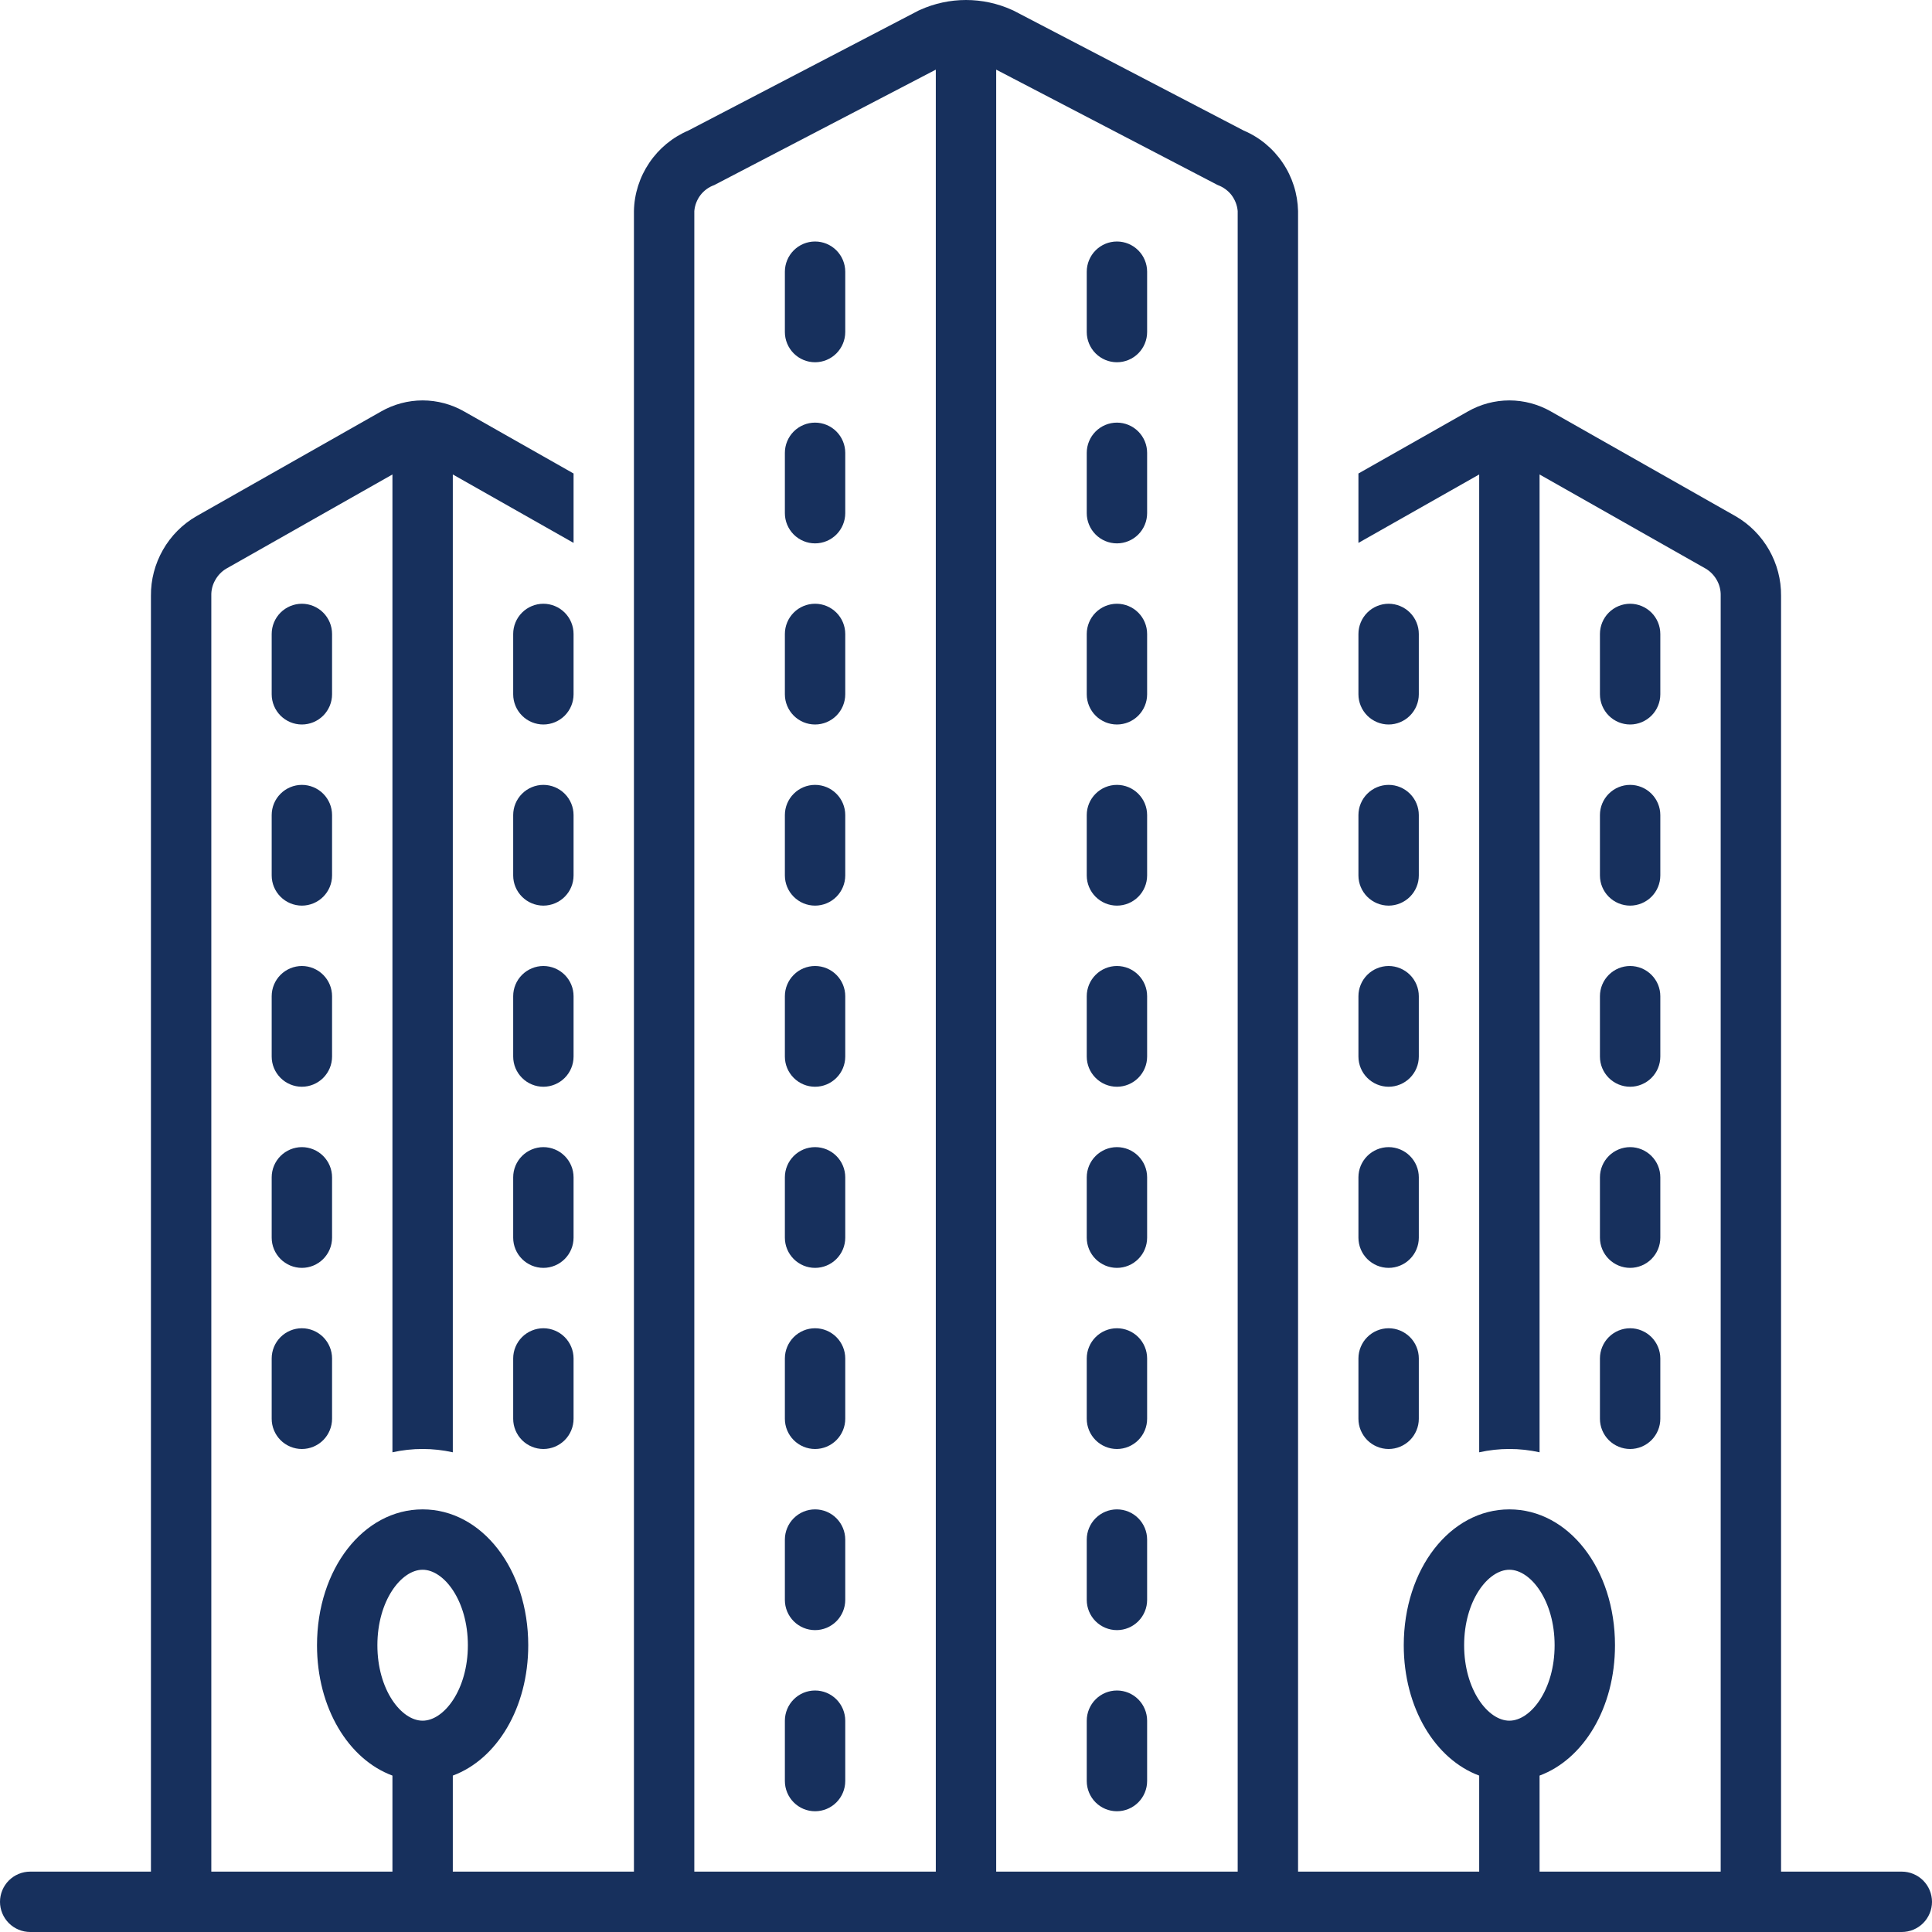 <svg width="24" height="24" viewBox="0 0 24 24" fill="none" xmlns="http://www.w3.org/2000/svg">
<g id="svgexport-7 1" clip-path="url(#clip0_93_2365)">
<g id="Group">
<path id="Vector" d="M19.875 10.875C19.875 10.975 19.915 11.07 19.985 11.14C20.055 11.21 20.151 11.25 20.25 11.25C20.349 11.25 20.445 11.21 20.515 11.14C20.585 11.07 20.625 10.975 20.625 10.875V10.125C20.625 10.025 20.585 9.93 20.515 9.86C20.445 9.79 20.349 9.75 20.25 9.75C20.151 9.75 20.055 9.79 19.985 9.86C19.915 9.93 19.875 10.025 19.875 10.125V10.875ZM20.25 9C20.349 9 20.445 8.96 20.515 8.89C20.585 8.82 20.625 8.724 20.625 8.625V7.875C20.625 7.776 20.585 7.68 20.515 7.61C20.445 7.54 20.349 7.5 20.25 7.5C20.151 7.5 20.055 7.54 19.985 7.61C19.915 7.68 19.875 7.776 19.875 7.875V8.625C19.875 8.724 19.915 8.82 19.985 8.89C20.055 8.96 20.151 9 20.25 9ZM19.875 13.125C19.875 13.225 19.915 13.32 19.985 13.39C20.055 13.46 20.151 13.5 20.25 13.5C20.349 13.5 20.445 13.46 20.515 13.39C20.585 13.32 20.625 13.225 20.625 13.125V12.375C20.625 12.275 20.585 12.18 20.515 12.11C20.445 12.04 20.349 12 20.25 12C20.151 12 20.055 12.04 19.985 12.11C19.915 12.18 19.875 12.275 19.875 12.375V13.125ZM19.875 15.375C19.875 15.475 19.915 15.57 19.985 15.64C20.055 15.71 20.151 15.75 20.25 15.75C20.349 15.75 20.445 15.71 20.515 15.64C20.585 15.57 20.625 15.475 20.625 15.375V14.625C20.625 14.525 20.585 14.43 20.515 14.36C20.445 14.29 20.349 14.25 20.25 14.25C20.151 14.25 20.055 14.29 19.985 14.36C19.915 14.43 19.875 14.525 19.875 14.625V15.375ZM19.875 17.625C19.875 17.724 19.915 17.82 19.985 17.89C20.055 17.96 20.151 18 20.25 18C20.349 18 20.445 17.96 20.515 17.89C20.585 17.82 20.625 17.724 20.625 17.625V16.875C20.625 16.776 20.585 16.68 20.515 16.61C20.445 16.54 20.349 16.5 20.25 16.5C20.151 16.5 20.055 16.54 19.985 16.61C19.915 16.68 19.875 16.776 19.875 16.875V17.625ZM17.25 11.25C17.349 11.25 17.445 11.21 17.515 11.14C17.585 11.07 17.625 10.975 17.625 10.875V10.125C17.625 10.025 17.585 9.93 17.515 9.86C17.445 9.79 17.349 9.75 17.25 9.75C17.151 9.75 17.055 9.79 16.985 9.86C16.915 9.93 16.875 10.025 16.875 10.125V10.875C16.875 10.975 16.915 11.07 16.985 11.14C17.055 11.21 17.151 11.25 17.25 11.25ZM17.25 9C17.349 9 17.445 8.96 17.515 8.89C17.585 8.82 17.625 8.724 17.625 8.625V7.875C17.625 7.776 17.585 7.68 17.515 7.61C17.445 7.54 17.349 7.5 17.25 7.5C17.151 7.5 17.055 7.54 16.985 7.61C16.915 7.68 16.875 7.776 16.875 7.875V8.625C16.875 8.724 16.915 8.82 16.985 8.89C17.055 8.96 17.151 9 17.25 9ZM17.25 13.5C17.349 13.5 17.445 13.46 17.515 13.39C17.585 13.32 17.625 13.225 17.625 13.125V12.375C17.625 12.275 17.585 12.18 17.515 12.11C17.445 12.04 17.349 12 17.25 12C17.151 12 17.055 12.04 16.985 12.11C16.915 12.18 16.875 12.275 16.875 12.375V13.125C16.875 13.225 16.915 13.32 16.985 13.39C17.055 13.46 17.151 13.5 17.25 13.5ZM17.25 15.75C17.349 15.75 17.445 15.71 17.515 15.64C17.585 15.57 17.625 15.475 17.625 15.375V14.625C17.625 14.525 17.585 14.43 17.515 14.36C17.445 14.29 17.349 14.25 17.25 14.25C17.151 14.25 17.055 14.29 16.985 14.36C16.915 14.43 16.875 14.525 16.875 14.625V15.375C16.875 15.475 16.915 15.57 16.985 15.64C17.055 15.71 17.151 15.75 17.25 15.75ZM17.25 18C17.349 18 17.445 17.96 17.515 17.89C17.585 17.82 17.625 17.724 17.625 17.625V16.875C17.625 16.776 17.585 16.68 17.515 16.61C17.445 16.54 17.349 16.5 17.25 16.5C17.151 16.5 17.055 16.54 16.985 16.61C16.915 16.68 16.875 16.776 16.875 16.875V17.625C16.875 17.724 16.915 17.82 16.985 17.89C17.055 17.96 17.151 18 17.25 18ZM7.125 10.125C7.125 10.025 7.085 9.93 7.015 9.86C6.945 9.79 6.849 9.75 6.75 9.75C6.651 9.75 6.555 9.79 6.485 9.86C6.415 9.93 6.375 10.025 6.375 10.125V10.875C6.375 10.975 6.415 11.07 6.485 11.14C6.555 11.21 6.651 11.25 6.75 11.25C6.849 11.25 6.945 11.21 7.015 11.14C7.085 11.07 7.125 10.975 7.125 10.875V10.125ZM7.125 7.875C7.125 7.776 7.085 7.68 7.015 7.61C6.945 7.54 6.849 7.5 6.75 7.5C6.651 7.5 6.555 7.54 6.485 7.61C6.415 7.68 6.375 7.776 6.375 7.875V8.625C6.375 8.724 6.415 8.82 6.485 8.89C6.555 8.96 6.651 9 6.75 9C6.849 9 6.945 8.96 7.015 8.89C7.085 8.82 7.125 8.724 7.125 8.625V7.875ZM7.125 12.375C7.125 12.275 7.085 12.18 7.015 12.11C6.945 12.04 6.849 12 6.75 12C6.651 12 6.555 12.04 6.485 12.11C6.415 12.18 6.375 12.275 6.375 12.375V13.125C6.375 13.225 6.415 13.32 6.485 13.39C6.555 13.46 6.651 13.5 6.75 13.5C6.849 13.5 6.945 13.46 7.015 13.39C7.085 13.32 7.125 13.225 7.125 13.125V12.375ZM7.125 14.625C7.125 14.525 7.085 14.43 7.015 14.36C6.945 14.29 6.849 14.25 6.75 14.25C6.651 14.25 6.555 14.29 6.485 14.36C6.415 14.43 6.375 14.525 6.375 14.625V15.375C6.375 15.475 6.415 15.57 6.485 15.64C6.555 15.71 6.651 15.75 6.75 15.75C6.849 15.75 6.945 15.71 7.015 15.64C7.085 15.57 7.125 15.475 7.125 15.375V14.625ZM6.75 16.5C6.651 16.5 6.555 16.54 6.485 16.61C6.415 16.68 6.375 16.776 6.375 16.875V17.625C6.375 17.724 6.415 17.82 6.485 17.89C6.555 17.96 6.651 18 6.75 18C6.849 18 6.945 17.96 7.015 17.89C7.085 17.82 7.125 17.724 7.125 17.625V16.875C7.125 16.776 7.085 16.68 7.015 16.61C6.945 16.54 6.849 16.5 6.75 16.5ZM4.125 10.125C4.125 10.025 4.085 9.93 4.015 9.86C3.945 9.79 3.849 9.75 3.75 9.75C3.651 9.75 3.555 9.79 3.485 9.86C3.415 9.93 3.375 10.025 3.375 10.125V10.875C3.375 10.975 3.415 11.07 3.485 11.14C3.555 11.21 3.651 11.25 3.75 11.25C3.849 11.25 3.945 11.21 4.015 11.14C4.085 11.07 4.125 10.975 4.125 10.875V10.125ZM4.125 7.875C4.125 7.776 4.085 7.68 4.015 7.61C3.945 7.54 3.849 7.5 3.75 7.5C3.651 7.5 3.555 7.54 3.485 7.61C3.415 7.68 3.375 7.776 3.375 7.875V8.625C3.375 8.724 3.415 8.82 3.485 8.89C3.555 8.96 3.651 9 3.75 9C3.849 9 3.945 8.96 4.015 8.89C4.085 8.82 4.125 8.724 4.125 8.625V7.875ZM4.125 12.375C4.125 12.275 4.085 12.18 4.015 12.11C3.945 12.04 3.849 12 3.75 12C3.651 12 3.555 12.04 3.485 12.11C3.415 12.18 3.375 12.275 3.375 12.375V13.125C3.375 13.225 3.415 13.32 3.485 13.39C3.555 13.46 3.651 13.5 3.75 13.5C3.849 13.5 3.945 13.46 4.015 13.39C4.085 13.32 4.125 13.225 4.125 13.125V12.375ZM4.125 14.625C4.125 14.525 4.085 14.43 4.015 14.36C3.945 14.29 3.849 14.25 3.75 14.25C3.651 14.25 3.555 14.29 3.485 14.36C3.415 14.43 3.375 14.525 3.375 14.625V15.375C3.375 15.475 3.415 15.57 3.485 15.64C3.555 15.71 3.651 15.75 3.75 15.75C3.849 15.75 3.945 15.71 4.015 15.64C4.085 15.57 4.125 15.475 4.125 15.375V14.625ZM3.75 16.5C3.651 16.5 3.555 16.54 3.485 16.61C3.415 16.68 3.375 16.776 3.375 16.875V17.625C3.375 17.724 3.415 17.82 3.485 17.89C3.555 17.96 3.651 18 3.75 18C3.849 18 3.945 17.96 4.015 17.89C4.085 17.82 4.125 17.724 4.125 17.625V16.875C4.125 16.776 4.085 16.68 4.015 16.61C3.945 16.54 3.849 16.5 3.75 16.5Z" fill="#17305D"/>
<path id="Vector_2" d="M23.625 23.25H22.125V7.401C22.127 7.201 22.075 7.005 21.976 6.831C21.877 6.658 21.734 6.513 21.561 6.413L19.267 5.112C19.11 5.022 18.931 4.974 18.75 4.974C18.568 4.974 18.39 5.022 18.233 5.112L16.875 5.882V6.744L18.375 5.894V18.041C18.622 17.986 18.878 17.986 19.125 18.041V5.894L21.191 7.065C21.249 7.1 21.296 7.15 21.328 7.208C21.361 7.267 21.377 7.334 21.375 7.401V23.25H19.125V22.057C19.672 21.854 20.062 21.215 20.062 20.438C20.062 19.491 19.486 18.75 18.75 18.75C18.014 18.75 17.438 19.491 17.438 20.438C17.438 21.215 17.828 21.854 18.375 22.057V23.25H16.125V2.622C16.12 2.408 16.054 2.199 15.934 2.022C15.814 1.844 15.646 1.705 15.448 1.621L12.589 0.131C12.583 0.128 12.577 0.125 12.571 0.123C12.392 0.042 12.197 0 12 0C11.803 0 11.608 0.042 11.429 0.123L11.411 0.131L8.552 1.621C8.355 1.705 8.186 1.844 8.066 2.022C7.946 2.199 7.879 2.408 7.875 2.622V23.25H5.625V22.057C6.173 21.854 6.562 21.215 6.562 20.438C6.562 19.491 5.986 18.75 5.25 18.75C4.514 18.75 3.938 19.491 3.938 20.438C3.938 21.215 4.327 21.854 4.875 22.057V23.25H2.625V7.401C2.623 7.334 2.639 7.267 2.672 7.209C2.704 7.15 2.751 7.1 2.809 7.065L4.875 5.894V18.041C5.122 17.986 5.378 17.986 5.625 18.041V5.894L7.125 6.744V5.882L5.767 5.112C5.61 5.022 5.431 4.974 5.25 4.974C5.069 4.974 4.89 5.022 4.733 5.112L2.439 6.413C2.266 6.513 2.123 6.657 2.024 6.831C1.925 7.005 1.873 7.201 1.875 7.401V23.25H0.375C0.276 23.25 0.18 23.29 0.11 23.36C0.04 23.43 0 23.526 0 23.625C0 23.724 0.04 23.82 0.11 23.89C0.18 23.96 0.276 24 0.375 24H23.625C23.724 24 23.82 23.96 23.89 23.89C23.96 23.82 24 23.724 24 23.625C24 23.526 23.96 23.43 23.89 23.36C23.82 23.29 23.724 23.25 23.625 23.25ZM5.25 21.375C4.984 21.375 4.688 20.99 4.688 20.438C4.688 19.885 4.984 19.5 5.25 19.5C5.516 19.5 5.812 19.885 5.812 20.438C5.812 20.99 5.516 21.375 5.25 21.375ZM11.625 23.25H8.625V2.622C8.631 2.55 8.658 2.481 8.701 2.424C8.745 2.367 8.805 2.323 8.873 2.299C8.879 2.296 8.884 2.293 8.89 2.29L11.625 0.865V23.25ZM15.375 23.25H12.375V0.865L15.11 2.29C15.116 2.293 15.121 2.296 15.128 2.299C15.195 2.324 15.255 2.367 15.299 2.424C15.342 2.482 15.369 2.55 15.375 2.622V23.25ZM18.75 21.375C18.484 21.375 18.188 20.99 18.188 20.438C18.188 19.885 18.484 19.5 18.75 19.5C19.016 19.5 19.312 19.885 19.312 20.438C19.312 20.99 19.016 21.375 18.75 21.375Z" fill="#17305D"/>
<path id="Vector_3" d="M10.125 4.5C10.225 4.5 10.32 4.46 10.39 4.39C10.46 4.32 10.5 4.224 10.5 4.125V3.375C10.5 3.276 10.46 3.18 10.39 3.11C10.32 3.04 10.225 3 10.125 3C10.025 3 9.93 3.04 9.86 3.11C9.79 3.18 9.75 3.276 9.75 3.375V4.125C9.75 4.224 9.79 4.32 9.86 4.39C9.93 4.46 10.025 4.5 10.125 4.5ZM10.125 6.75C10.225 6.75 10.32 6.71 10.39 6.64C10.46 6.57 10.5 6.474 10.5 6.375V5.625C10.5 5.526 10.46 5.43 10.39 5.36C10.32 5.29 10.225 5.25 10.125 5.25C10.025 5.25 9.93 5.29 9.86 5.36C9.79 5.43 9.75 5.526 9.75 5.625V6.375C9.75 6.474 9.79 6.57 9.86 6.64C9.93 6.71 10.025 6.75 10.125 6.75ZM10.125 9C10.225 9 10.32 8.96 10.39 8.89C10.46 8.82 10.5 8.724 10.5 8.625V7.875C10.5 7.776 10.46 7.68 10.39 7.61C10.32 7.54 10.225 7.5 10.125 7.5C10.025 7.5 9.93 7.54 9.86 7.61C9.79 7.68 9.75 7.776 9.75 7.875V8.625C9.75 8.724 9.79 8.82 9.86 8.89C9.93 8.96 10.025 9 10.125 9ZM10.125 11.25C10.225 11.25 10.32 11.21 10.39 11.14C10.46 11.07 10.5 10.975 10.5 10.875V10.125C10.5 10.025 10.46 9.93 10.39 9.86C10.32 9.79 10.225 9.75 10.125 9.75C10.025 9.75 9.93 9.79 9.86 9.86C9.79 9.93 9.75 10.025 9.75 10.125V10.875C9.75 10.975 9.79 11.07 9.86 11.14C9.93 11.21 10.025 11.25 10.125 11.25ZM10.125 13.5C10.225 13.5 10.32 13.46 10.39 13.39C10.46 13.32 10.5 13.225 10.5 13.125V12.375C10.5 12.275 10.46 12.18 10.39 12.11C10.32 12.04 10.225 12 10.125 12C10.025 12 9.93 12.04 9.86 12.11C9.79 12.18 9.75 12.275 9.75 12.375V13.125C9.75 13.225 9.79 13.32 9.86 13.39C9.93 13.46 10.025 13.5 10.125 13.5ZM10.125 15.75C10.225 15.75 10.32 15.71 10.39 15.64C10.46 15.57 10.5 15.475 10.5 15.375V14.625C10.5 14.525 10.46 14.43 10.39 14.36C10.32 14.29 10.225 14.25 10.125 14.25C10.025 14.25 9.93 14.29 9.86 14.36C9.79 14.43 9.75 14.525 9.75 14.625V15.375C9.75 15.475 9.79 15.57 9.86 15.64C9.93 15.71 10.025 15.75 10.125 15.75ZM10.125 18C10.225 18 10.32 17.96 10.39 17.89C10.46 17.82 10.5 17.724 10.5 17.625V16.875C10.5 16.776 10.46 16.68 10.39 16.61C10.32 16.54 10.225 16.5 10.125 16.5C10.025 16.5 9.93 16.54 9.86 16.61C9.79 16.68 9.75 16.776 9.75 16.875V17.625C9.75 17.724 9.79 17.82 9.86 17.89C9.93 17.96 10.025 18 10.125 18ZM10.125 20.25C10.225 20.25 10.32 20.21 10.39 20.14C10.46 20.07 10.5 19.974 10.5 19.875V19.125C10.5 19.026 10.46 18.93 10.39 18.86C10.32 18.79 10.225 18.75 10.125 18.75C10.025 18.75 9.93 18.79 9.86 18.86C9.79 18.93 9.75 19.026 9.75 19.125V19.875C9.75 19.974 9.79 20.07 9.86 20.14C9.93 20.21 10.025 20.25 10.125 20.25ZM10.125 22.5C10.225 22.5 10.32 22.46 10.39 22.39C10.46 22.32 10.5 22.224 10.5 22.125V21.375C10.5 21.276 10.46 21.18 10.39 21.11C10.32 21.04 10.225 21 10.125 21C10.025 21 9.93 21.04 9.86 21.11C9.79 21.18 9.75 21.276 9.75 21.375V22.125C9.75 22.224 9.79 22.32 9.86 22.39C9.93 22.46 10.025 22.5 10.125 22.5ZM13.875 3C13.775 3 13.68 3.04 13.61 3.11C13.54 3.18 13.5 3.276 13.5 3.375V4.125C13.5 4.224 13.54 4.32 13.61 4.39C13.68 4.46 13.775 4.5 13.875 4.5C13.975 4.5 14.07 4.46 14.14 4.39C14.21 4.32 14.25 4.224 14.25 4.125V3.375C14.25 3.276 14.21 3.18 14.14 3.11C14.07 3.04 13.975 3 13.875 3ZM13.875 5.25C13.775 5.25 13.68 5.29 13.61 5.36C13.54 5.43 13.5 5.526 13.5 5.625V6.375C13.5 6.474 13.54 6.57 13.61 6.64C13.68 6.71 13.775 6.75 13.875 6.75C13.975 6.75 14.07 6.71 14.14 6.64C14.21 6.57 14.25 6.474 14.25 6.375V5.625C14.25 5.526 14.21 5.43 14.14 5.36C14.07 5.29 13.975 5.25 13.875 5.25ZM13.875 7.5C13.775 7.5 13.68 7.54 13.61 7.61C13.54 7.68 13.5 7.776 13.5 7.875V8.625C13.5 8.724 13.54 8.82 13.61 8.89C13.68 8.96 13.775 9 13.875 9C13.975 9 14.07 8.96 14.14 8.89C14.21 8.82 14.25 8.724 14.25 8.625V7.875C14.25 7.776 14.21 7.68 14.14 7.61C14.07 7.54 13.975 7.5 13.875 7.5ZM13.875 9.75C13.775 9.75 13.68 9.79 13.61 9.86C13.54 9.93 13.5 10.025 13.5 10.125V10.875C13.5 10.975 13.54 11.07 13.61 11.14C13.68 11.21 13.775 11.25 13.875 11.25C13.975 11.25 14.07 11.21 14.14 11.14C14.21 11.07 14.25 10.975 14.25 10.875V10.125C14.25 10.025 14.21 9.93 14.14 9.86C14.07 9.79 13.975 9.75 13.875 9.75ZM13.875 12C13.775 12 13.68 12.04 13.61 12.11C13.54 12.18 13.5 12.275 13.5 12.375V13.125C13.5 13.225 13.54 13.32 13.61 13.39C13.68 13.46 13.775 13.5 13.875 13.5C13.975 13.5 14.07 13.46 14.14 13.39C14.21 13.32 14.25 13.225 14.25 13.125V12.375C14.25 12.275 14.21 12.18 14.14 12.11C14.07 12.04 13.975 12 13.875 12ZM13.875 14.25C13.775 14.25 13.68 14.29 13.61 14.36C13.54 14.43 13.5 14.525 13.5 14.625V15.375C13.5 15.475 13.54 15.57 13.61 15.64C13.68 15.71 13.775 15.75 13.875 15.75C13.975 15.75 14.07 15.71 14.14 15.64C14.21 15.57 14.25 15.475 14.25 15.375V14.625C14.25 14.525 14.21 14.43 14.14 14.36C14.07 14.29 13.975 14.25 13.875 14.25ZM13.875 16.5C13.775 16.5 13.68 16.54 13.61 16.61C13.54 16.68 13.5 16.776 13.5 16.875V17.625C13.5 17.724 13.54 17.82 13.61 17.89C13.68 17.96 13.775 18 13.875 18C13.975 18 14.07 17.96 14.14 17.89C14.21 17.82 14.25 17.724 14.25 17.625V16.875C14.25 16.776 14.21 16.68 14.14 16.61C14.07 16.54 13.975 16.5 13.875 16.5ZM13.875 18.75C13.775 18.75 13.68 18.79 13.61 18.86C13.54 18.93 13.5 19.026 13.5 19.125V19.875C13.5 19.974 13.54 20.07 13.61 20.14C13.68 20.21 13.775 20.25 13.875 20.25C13.975 20.25 14.07 20.21 14.14 20.14C14.21 20.07 14.25 19.974 14.25 19.875V19.125C14.25 19.026 14.21 18.93 14.14 18.86C14.07 18.79 13.975 18.75 13.875 18.75ZM13.875 21C13.775 21 13.68 21.04 13.61 21.11C13.54 21.18 13.5 21.276 13.5 21.375V22.125C13.5 22.224 13.54 22.32 13.61 22.39C13.68 22.46 13.775 22.5 13.875 22.5C13.975 22.5 14.07 22.46 14.14 22.39C14.21 22.32 14.25 22.224 14.25 22.125V21.375C14.25 21.276 14.21 21.18 14.14 21.11C14.07 21.04 13.975 21 13.875 21Z" fill="#17305D"/>
</g>
</g>
<defs>
<clipPath id="clip0_93_2365">
<rect width="24" height="24" fill="white"/>
</clipPath>
</defs>
</svg>
